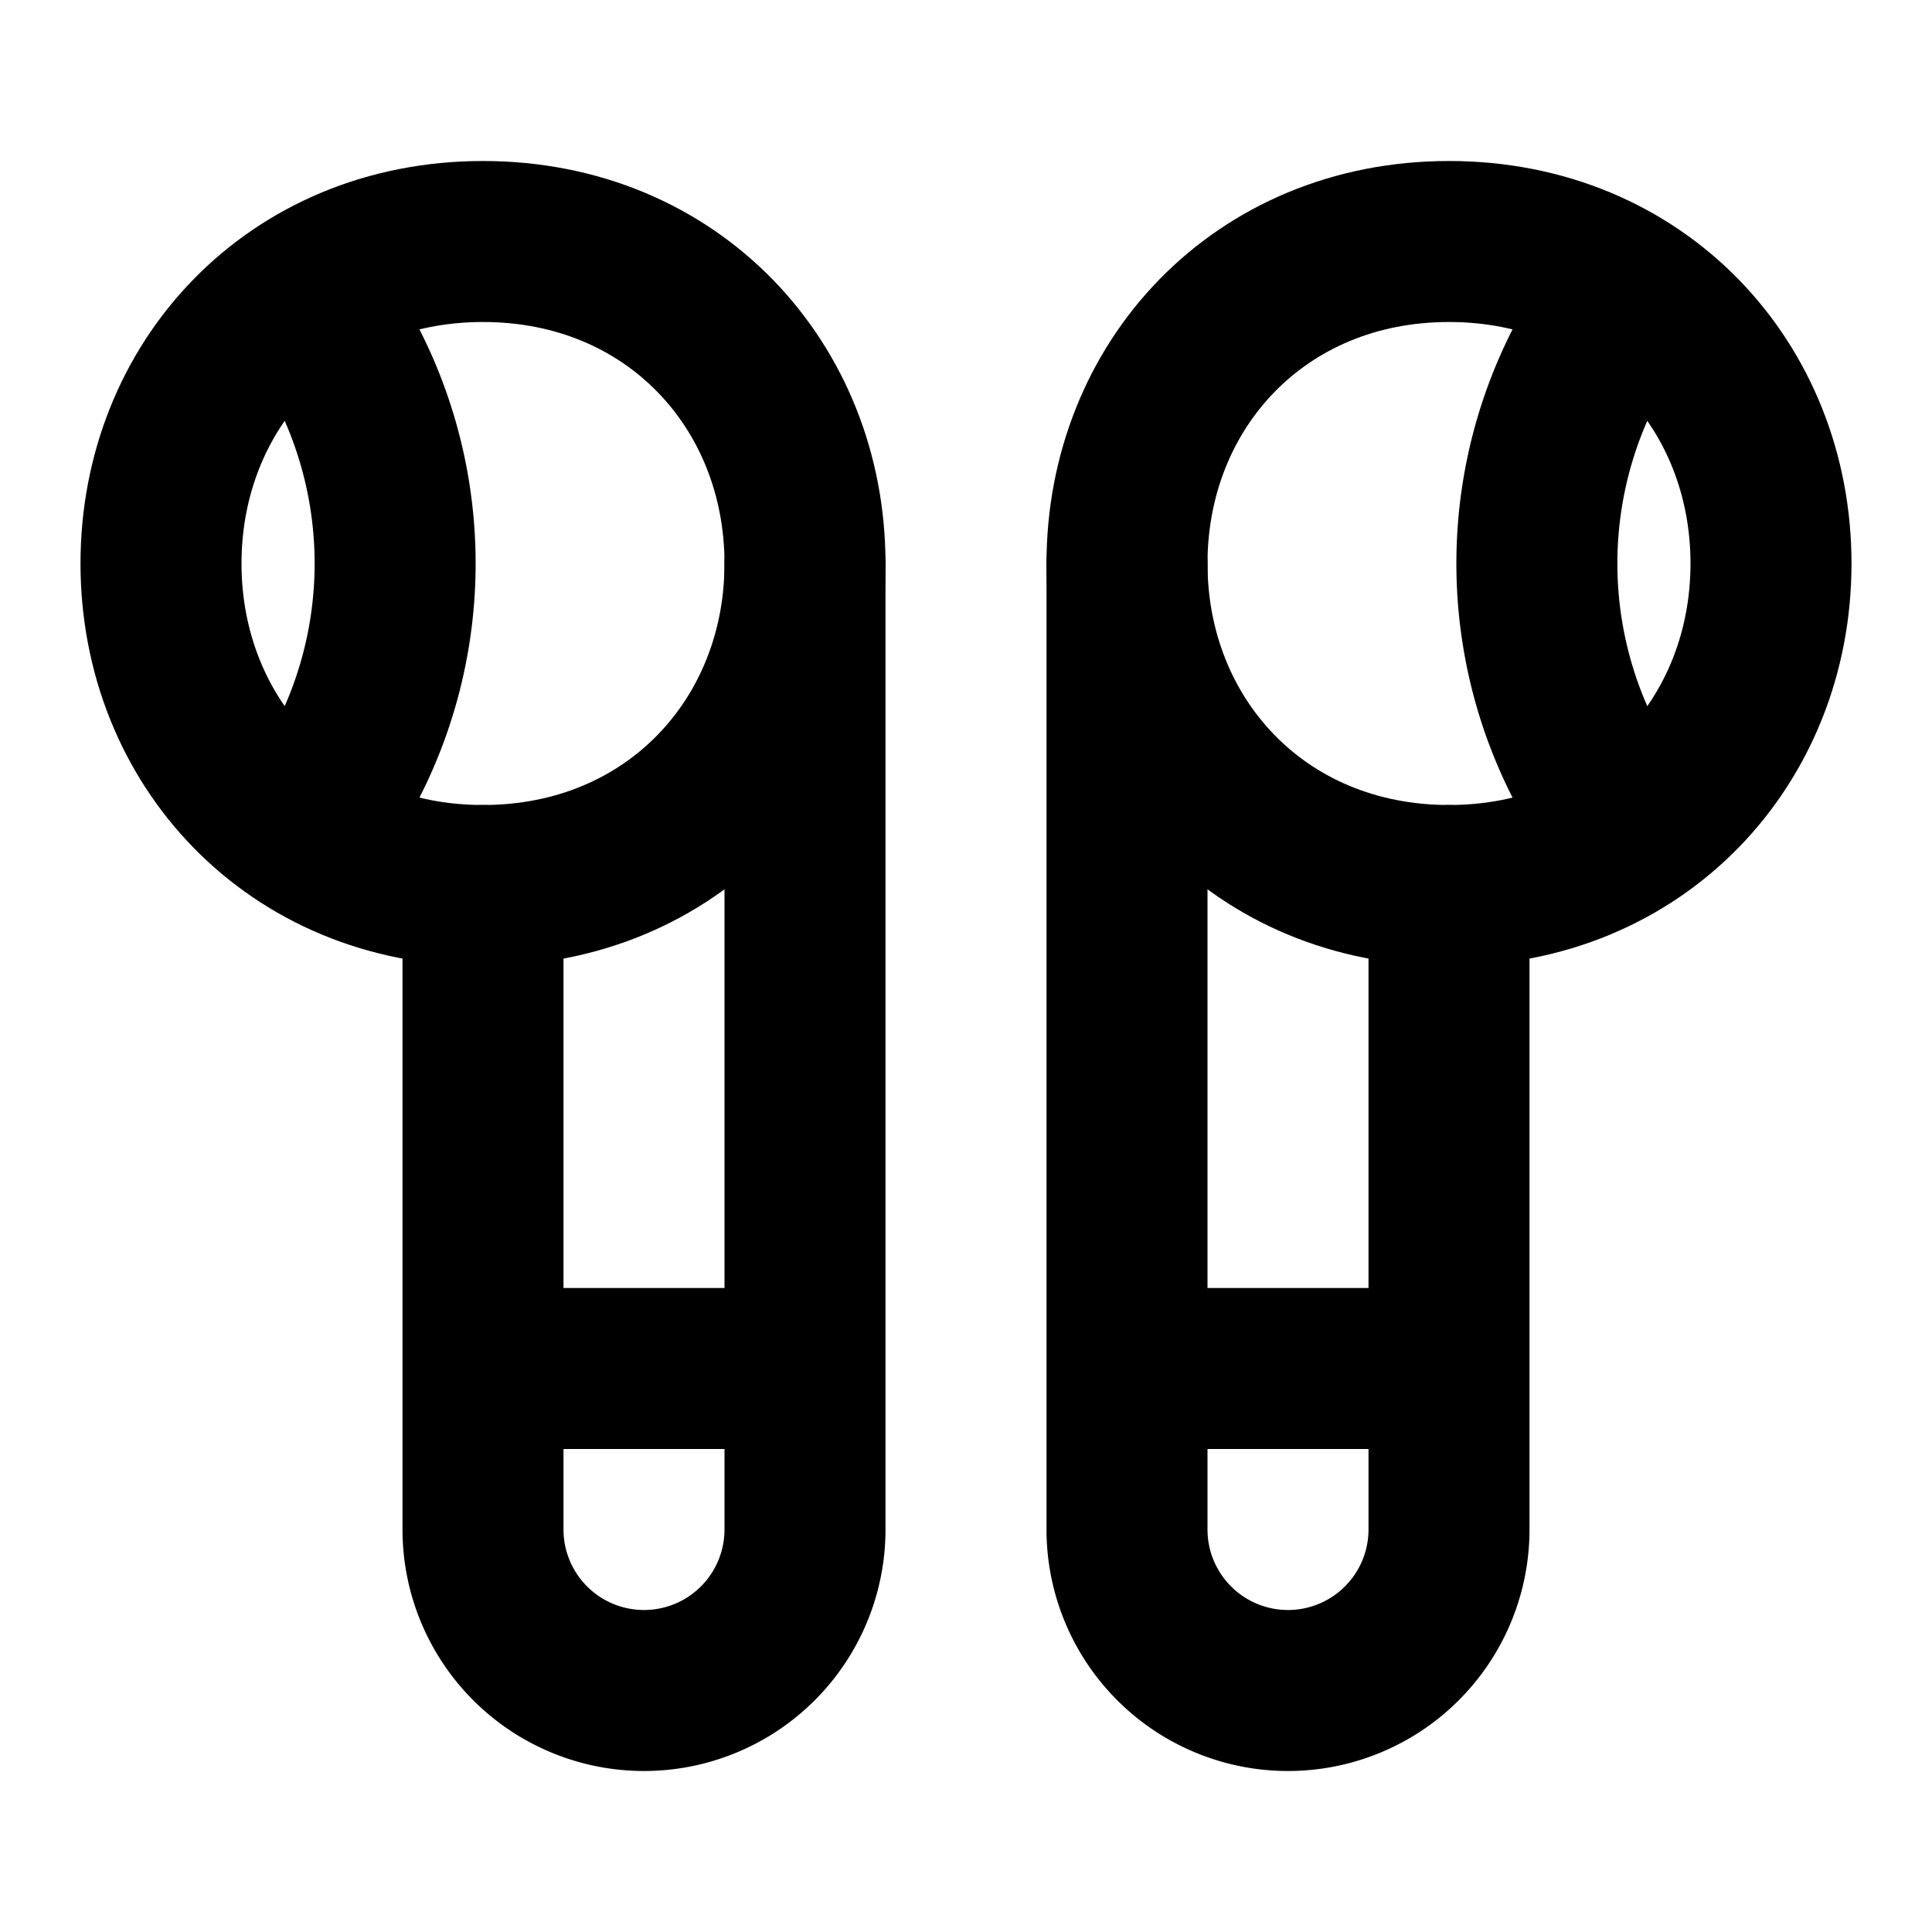 <svg fill="none" xmlns="http://www.w3.org/2000/svg" viewBox="0 0 24 24" width="20" height="20"><path d="M14 7c0 2.21 1.644 4 4 4s4-1.79 4-4-1.644-4-4-4-4 1.79-4 4zM10 7c0 2.21-1.644 4-4 4S2 9.21 2 7s1.644-4 4-4 4 1.79 4 4z" stroke="#000" stroke-width="2"/><path d="M14 7v12a2 2 0 002 2v0a2 2 0 002-2v-8" stroke="#000" stroke-width="2" stroke-linecap="round"/><path d="M14 17h4M6 17h4" stroke="#000" stroke-width="2"/><path d="M10 7v12a2 2 0 01-2 2v0a2 2 0 01-2-2v-8" stroke="#000" stroke-width="2" stroke-linecap="round"/><path d="M20 4v0a5.408 5.408 0 000 6v0M4 4v0a5.408 5.408 0 010 6v0" stroke="#000" stroke-width="2"/></svg>
